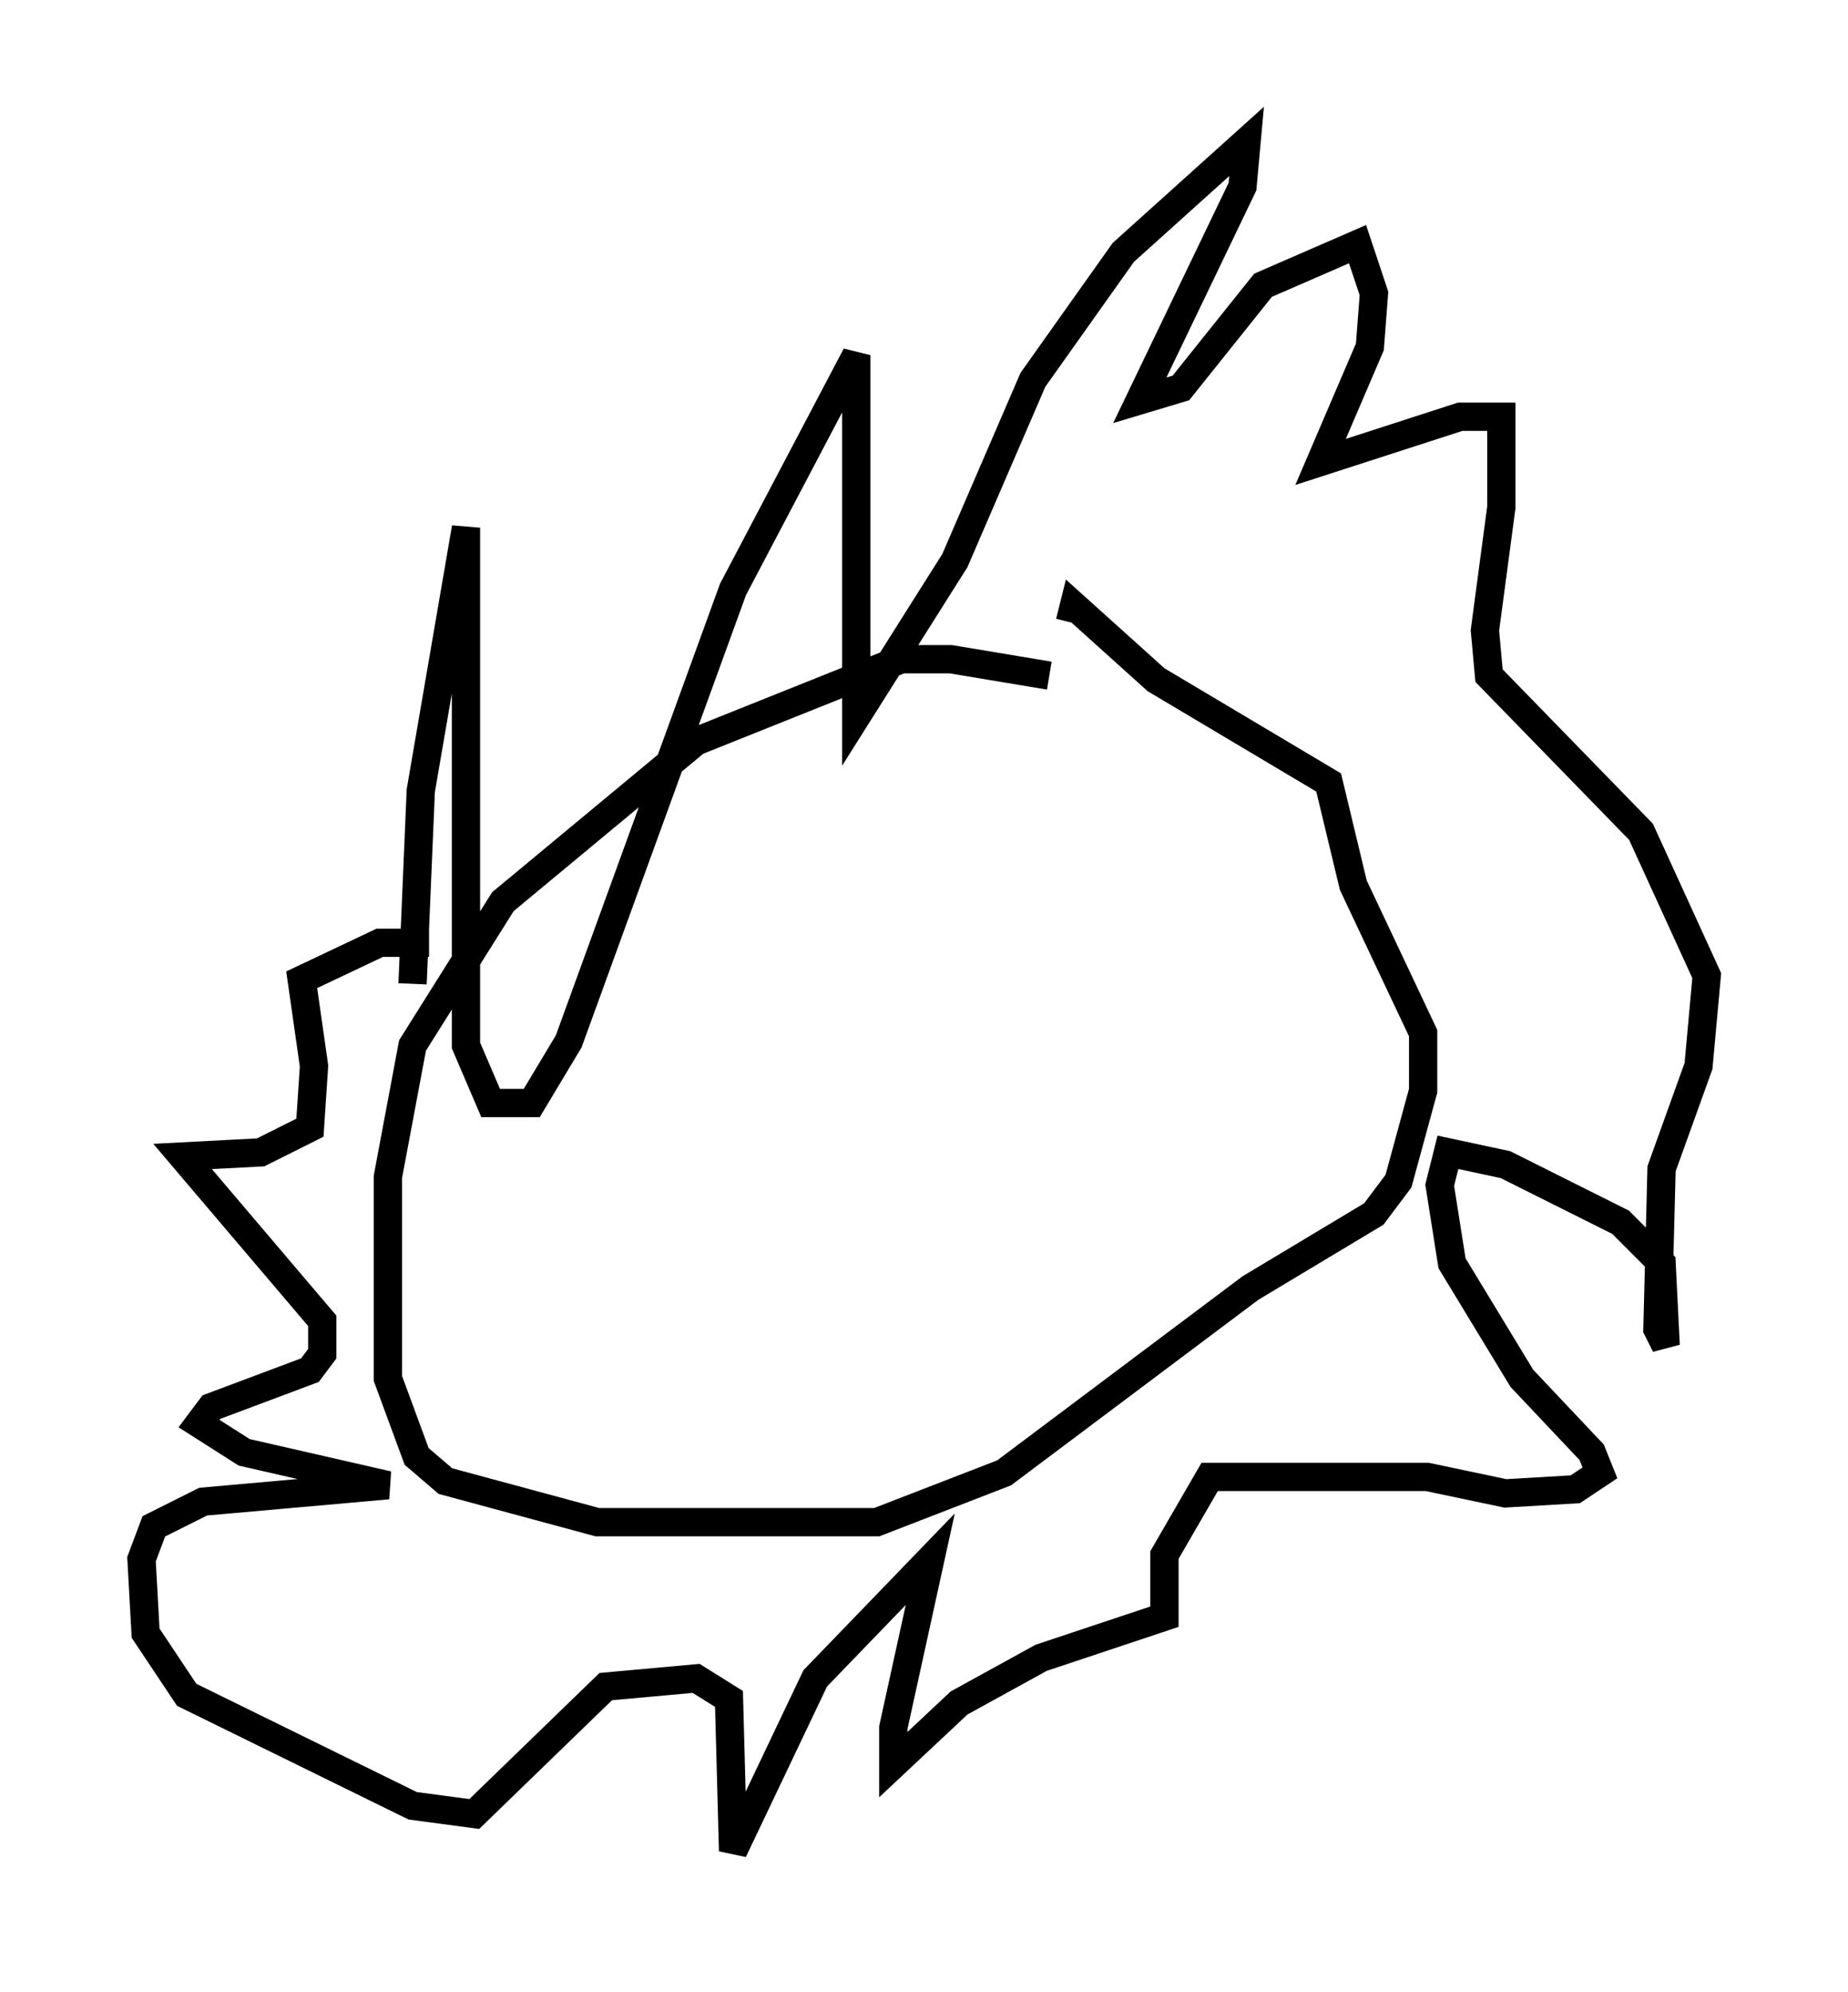 <?xml version="1.0" encoding="utf-8" ?>
<svg baseProfile="full" height="70.424" version="1.1" width="65.341" xmlns="http://www.w3.org/2000/svg" xmlns:ev="http://www.w3.org/2001/xml-events" xmlns:xlink="http://www.w3.org/1999/xlink"><defs /><rect fill="white" height="70.424" width="65.341" x="0" y="0" /><path d="M41.749, 25.335 m-4.648, -1.453 l-3.486, -0.581 -1.743, 0.0 l-7.263, 2.905 -6.827, 5.665 l-3.196, 5.084 -0.872, 4.648 l0.0, 7.117 1.017, 2.76 l1.017, 0.872 5.374, 1.453 l9.877, 0.0 4.503, -1.743 l8.715, -6.536 4.358, -2.615 l0.872, -1.162 0.872, -3.196 l0.0, -2.034 -2.469, -5.229 l-0.872, -3.631 -6.101, -3.631 l-2.905, -2.615 -0.145, 0.581 m-23.24, 12.782 l0.291, -6.827 1.598, -9.296 l0.0, 18.302 0.872, 2.034 l1.453, 0.0 1.307, -2.179 l5.81, -15.978 4.358, -8.279 l0.0, 12.782 3.486, -5.52 l2.76, -6.391 3.196, -4.503 l4.358, -3.922 -0.145, 1.598 l-3.631, 7.553 1.453, -0.436 l2.905, -3.631 3.341, -1.453 l0.581, 1.743 -0.145, 1.888 l-1.743, 4.067 4.939, -1.598 l1.453, 0.0 0.0, 3.196 l-0.581, 4.358 0.145, 1.598 l5.374, 5.52 2.324, 5.084 l-0.291, 3.196 -1.307, 3.631 l-0.145, 5.665 0.291, 0.581 l-0.145, -2.905 -1.453, -1.453 l-4.067, -2.034 -2.034, -0.436 l-0.291, 1.162 0.436, 2.76 l2.469, 4.067 2.469, 2.615 l0.291, 0.726 -0.872, 0.581 l-2.469, 0.145 -2.76, -0.581 l-7.698, 0.0 -1.598, 2.76 l0.0, 2.179 -4.358, 1.453 l-2.905, 1.598 -2.324, 2.179 l0.0, -1.307 1.307, -5.955 l-4.067, 4.212 -2.905, 6.101 l-0.145, -5.374 -1.162, -0.726 l-3.196, 0.291 -4.648, 4.503 l-2.179, -0.291 -7.989, -3.922 l-1.453, -2.179 -0.145, -2.615 l0.436, -1.162 1.743, -0.872 l6.536, -0.581 -5.084, -1.162 l-1.598, -1.017 0.436, -0.581 l3.486, -1.307 0.436, -0.581 l0.0, -1.162 -4.939, -5.81 l2.76, -0.145 1.743, -0.872 l0.145, -2.179 -0.436, -3.05 l2.76, -1.307 1.743, 0.0 " fill="none" stroke="black" stroke-width="1" /></svg>
